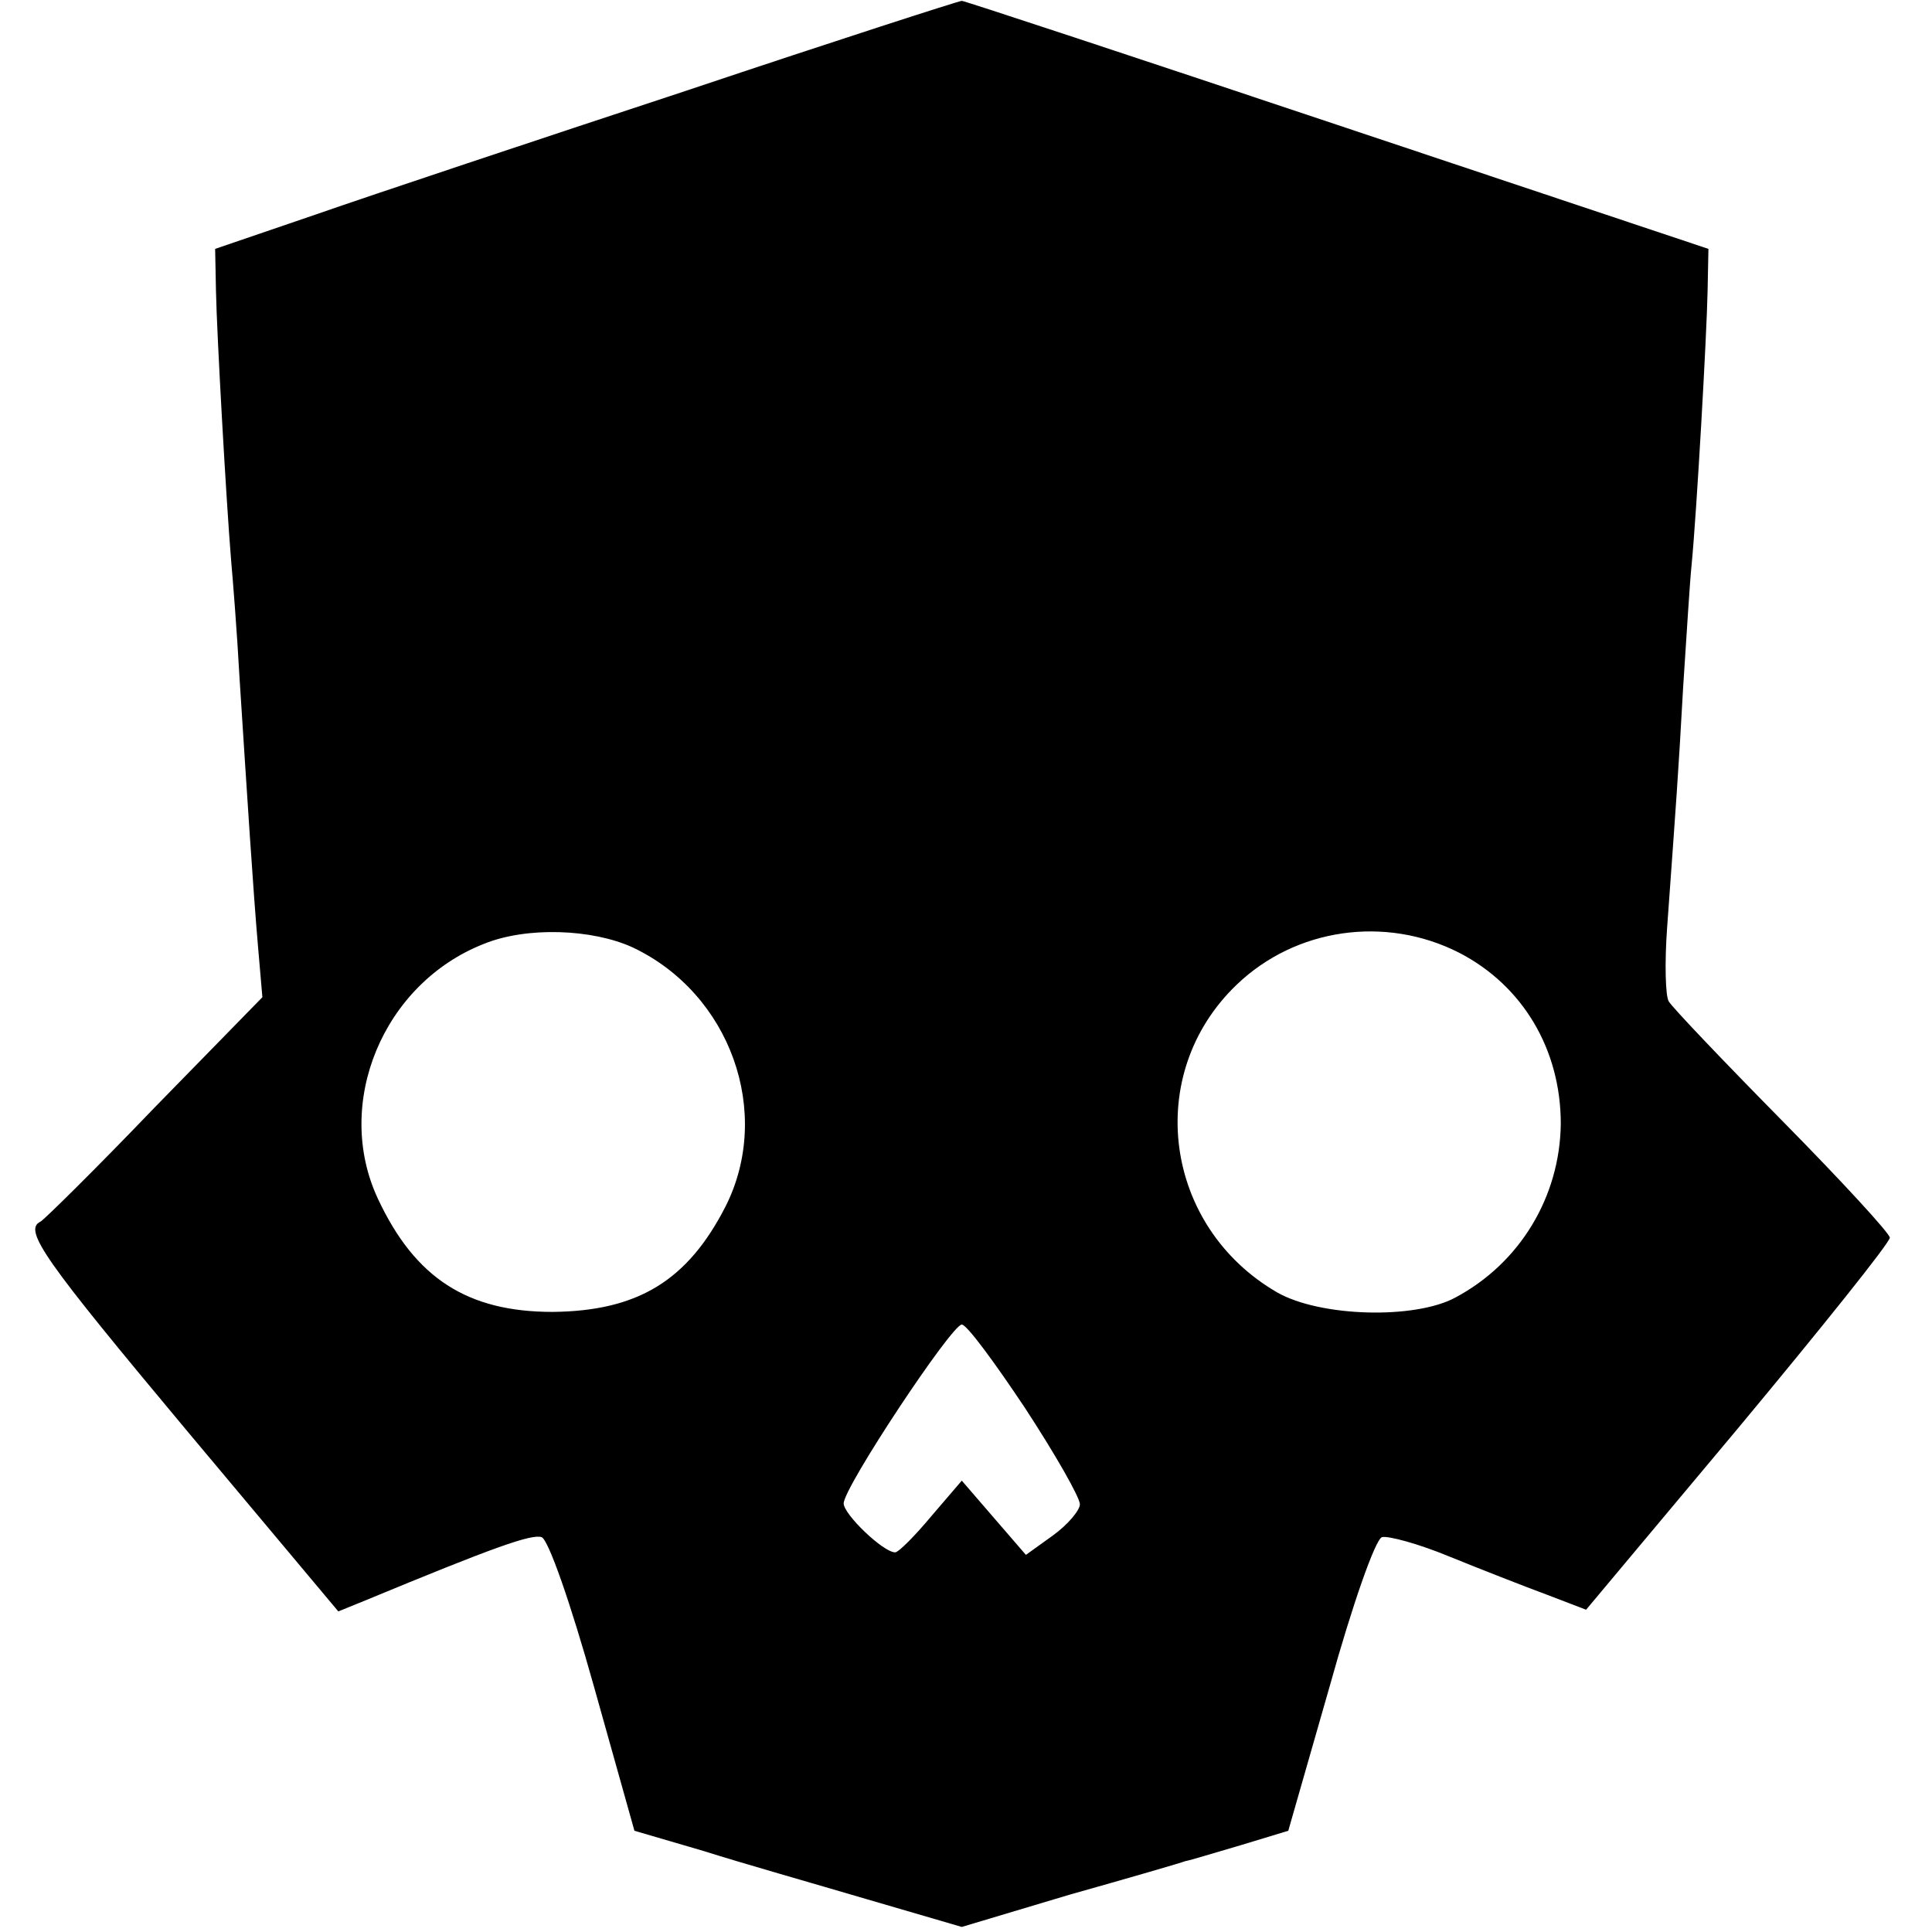 <?xml version="1.0" standalone="no"?>
<!DOCTYPE svg PUBLIC "-//W3C//DTD SVG 20010904//EN"
 "http://www.w3.org/TR/2001/REC-SVG-20010904/DTD/svg10.dtd">
<svg version="1.0" xmlns="http://www.w3.org/2000/svg"
 width="229pt" height="229pt" viewBox="0 0 229 229"
 preserveAspectRatio="xMidYMid meet">
<g transform="translate(0,229) scale(0.1,-0.1)"
fill="#000000" stroke="none">
<path d="M815 2183 c-176 -58 -374 -124 -440 -147 l-120 -41 1 -50 c1 -51 12
-247 18 -320 2 -22 7 -85 10 -140 9 -139 16 -250 22 -319 l5 -58 -128 -131
c-70 -73 -131 -133 -135 -135 -21 -10 5 -46 172 -246 l181 -216 32 13 c152 63
197 79 209 75 8 -3 34 -77 62 -177 l48 -171 82 -24 c44 -14 132 -39 193 -57
l113 -33 127 38 c71 20 133 38 138 40 6 1 35 10 66 19 l56 17 49 171 c27 97
54 174 62 177 7 2 44 -8 80 -23 37 -15 88 -35 115 -45 l47 -18 180 215 c99
119 180 220 180 226 0 5 -57 67 -127 138 -70 71 -131 135 -135 142 -4 6 -5 46
-2 87 11 153 13 177 19 285 4 61 8 126 10 145 6 61 18 273 19 325 l1 50 -440
147 c-242 81 -442 147 -445 147 -3 0 -149 -47 -325 -106z m-65 -1016 c116 -55
166 -196 110 -307 -45 -88 -104 -124 -205 -125 -101 0 -163 40 -207 134 -53
113 6 255 125 302 51 21 129 18 177 -4z m979 -6 c76 -39 121 -115 121 -203 -1
-86 -48 -165 -125 -206 -48 -26 -160 -23 -211 6 -135 78 -159 259 -48 365 70
67 176 82 263 38z m-514 -540 c36 -55 65 -106 65 -114 0 -7 -14 -24 -32 -37
l-32 -23 -38 44 -38 44 -36 -42 c-20 -24 -39 -43 -43 -43 -14 0 -61 45 -61 58
0 19 128 212 140 212 6 0 39 -45 75 -99z"/>
</g>
</svg>
